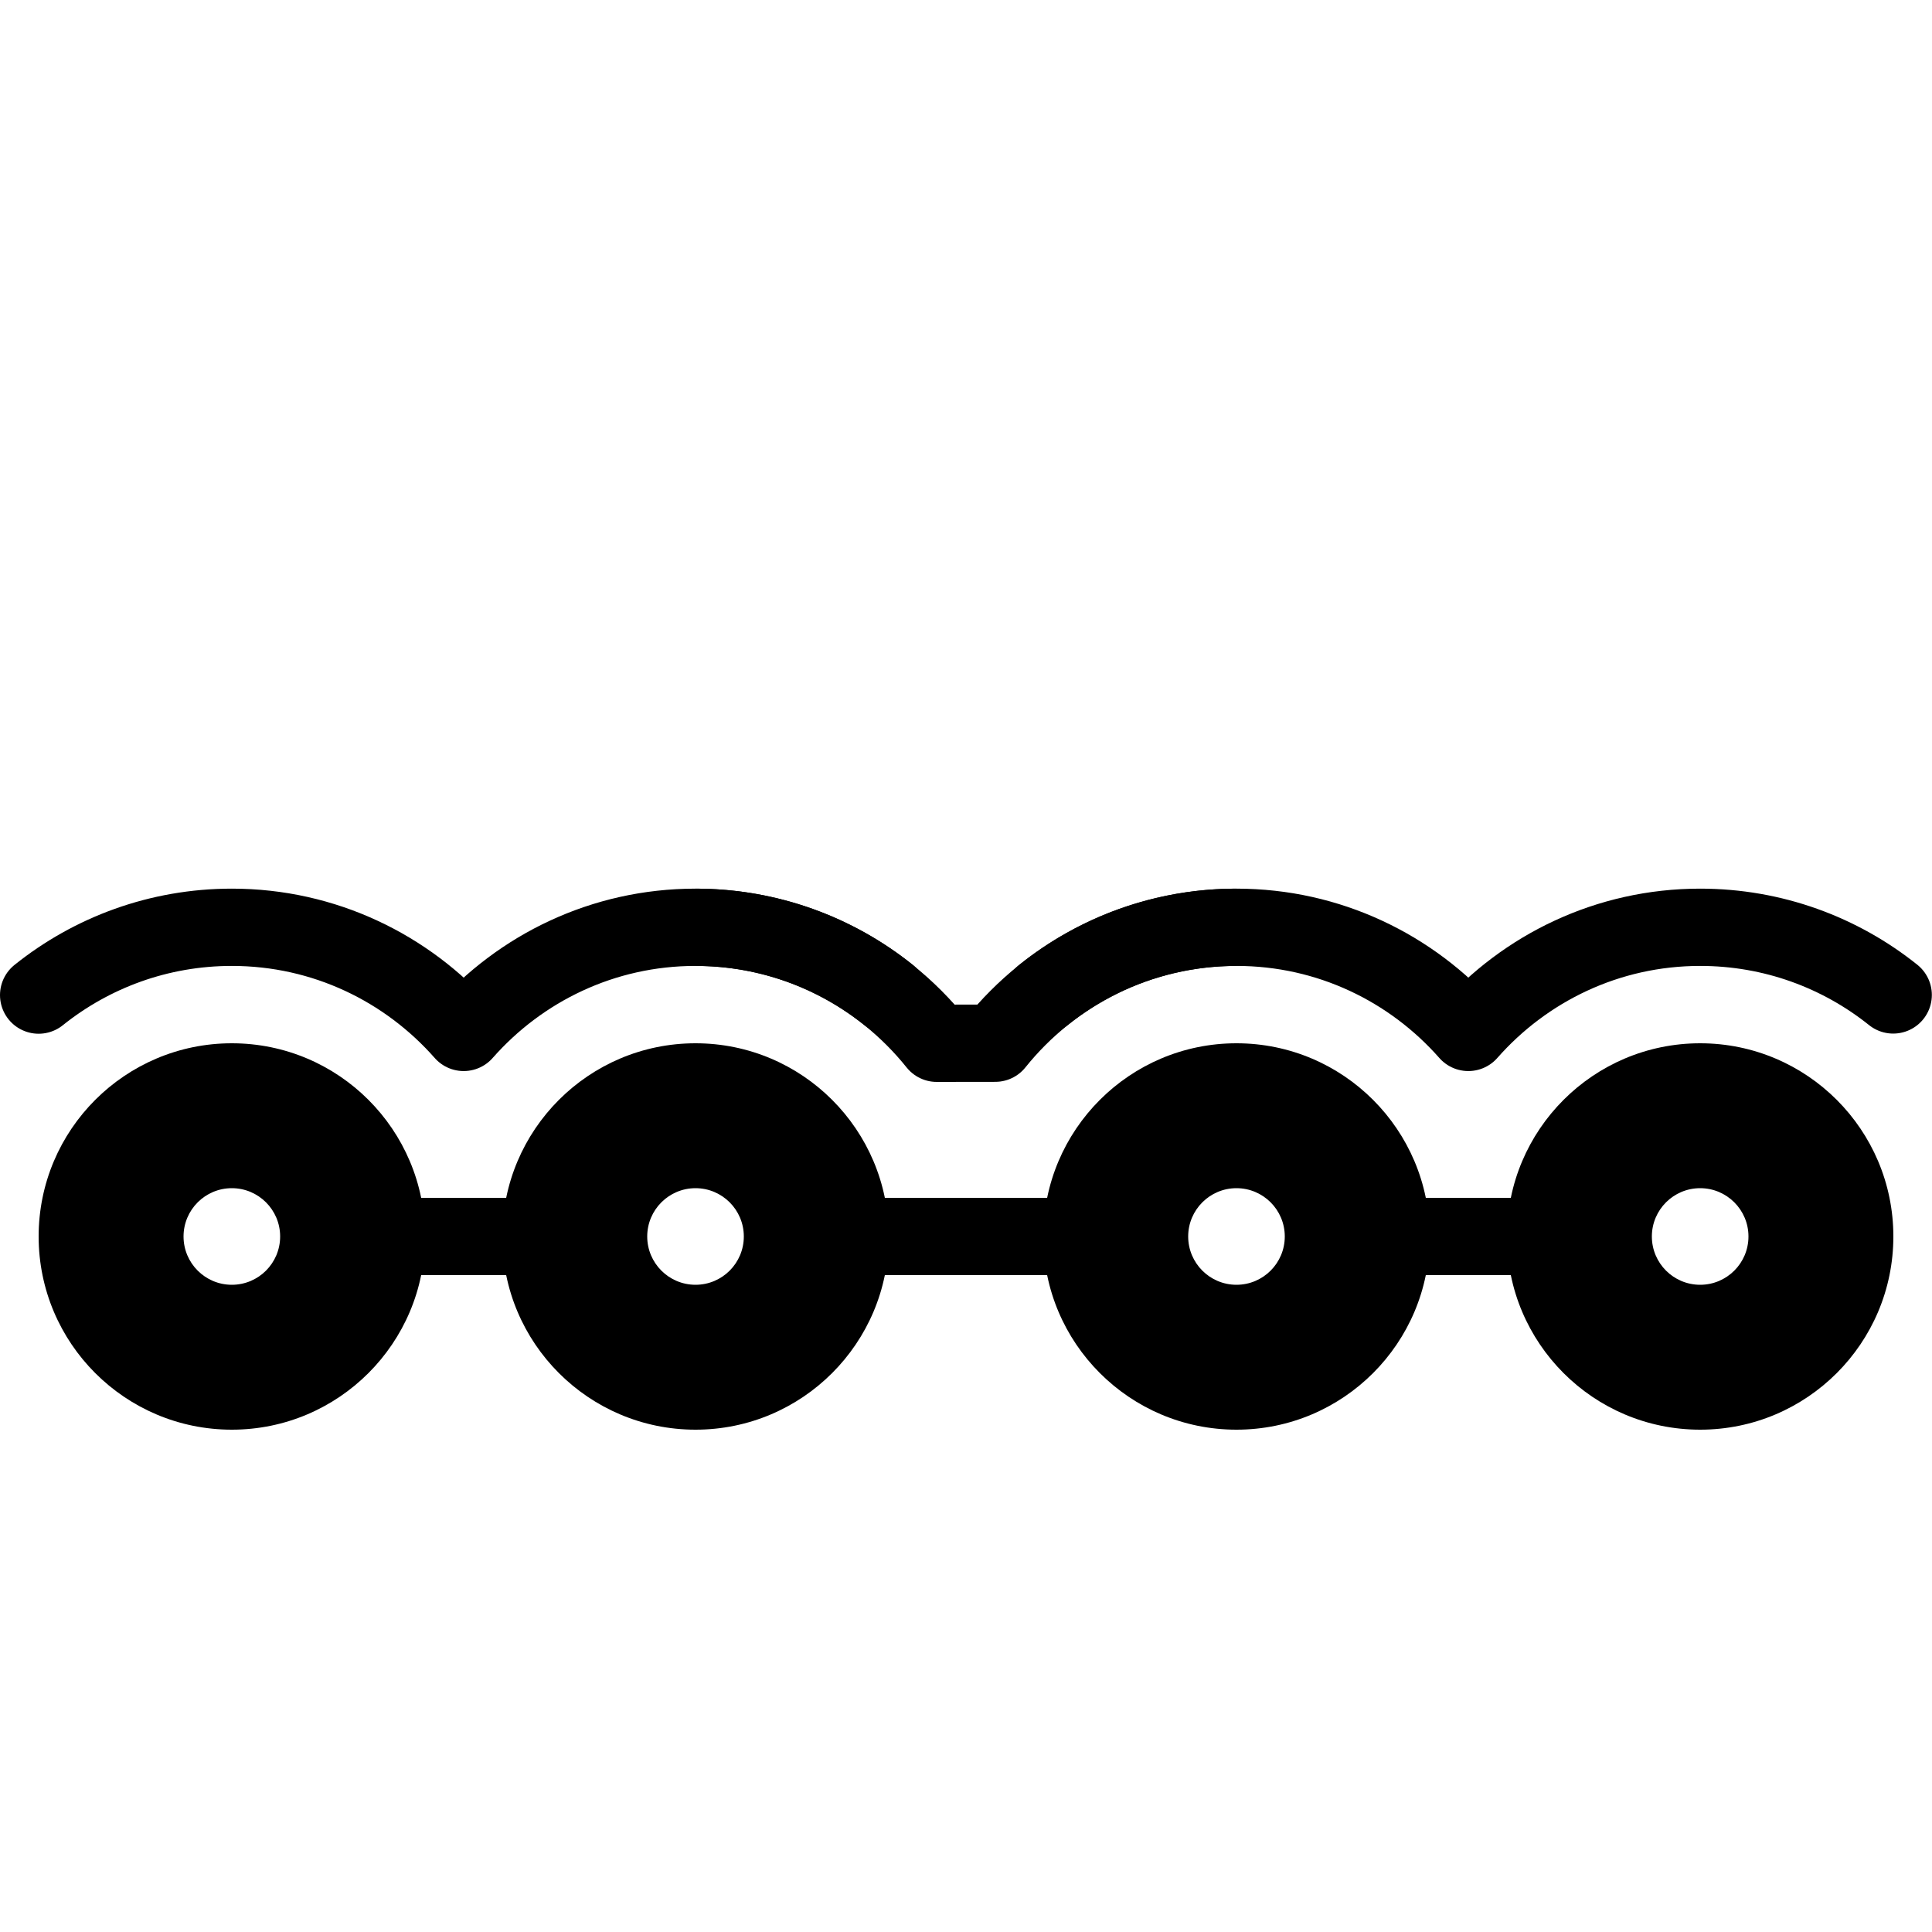 <?xml version="1.0" encoding="iso-8859-1"?><!-- Generator: Adobe Illustrator 19.2.0, SVG Export Plug-In . SVG Version: 6.00 Build 0)  --><svg xmlns="http://www.w3.org/2000/svg" xmlns:xlink="http://www.w3.org/1999/xlink" viewBox="0 0 50 50" width="50px" height="50px"><g ><line style="fill:none;stroke:#000000;stroke-width:2;stroke-miterlimit:10;" x1="15" y1="32" x2="9" y2="32"/><line style="fill:none;stroke:#000000;stroke-width:2;stroke-miterlimit:10;" x1="40.999" y1="32" x2="35" y2="32"/><line style="fill:none;stroke:#000000;stroke-width:2;stroke-miterlimit:10;" x1="21" y1="32" x2="29" y2="32"/><g><path d="M6,27c-2.761,0-5,2.239-5,5s2.239,5,5,5s5-2.239,5-5S8.762,27,6,27z M6,33.25c-0.69,0-1.25-0.56-1.25-1.25S5.31,30.75,6,30.75S7.25,31.31,7.25,32S6.691,33.25,6,33.25z"/></g><g><path d="M18,27c-2.761,0-5,2.239-5,5s2.239,5,5,5s5-2.239,5-5S20.762,27,18,27z M18,33.25c-0.69,0-1.25-0.56-1.25-1.25s0.56-1.25,1.25-1.25s1.25,0.56,1.25,1.25S18.691,33.25,18,33.25z"/></g><g><path d="M32,27c-2.761,0-5,2.239-5,5s2.239,5,5,5s5-2.239,5-5S34.761,27,32,27z M32,33.25c-0.69,0-1.25-0.56-1.25-1.25s0.56-1.25,1.25-1.25s1.25,0.56,1.25,1.25S32.69,33.25,32,33.25z"/></g><g><path d="M44,27c-2.761,0-5,2.239-5,5s2.239,5,5,5s5-2.239,5-5S46.761,27,44,27z M44,33.25c-0.69,0-1.25-0.56-1.25-1.25s0.56-1.25,1.25-1.25s1.25,0.56,1.25,1.25S44.69,33.25,44,33.25z"/></g><path style="fill:none;stroke:#000000;stroke-width:2;stroke-linecap:round;stroke-linejoin:round;stroke-miterlimit:10;" d="M1,25.753c1.37-1.098,3.108-1.755,5-1.755c2.393,0,4.534,1.056,6,2.721c1.466-1.665,3.607-2.721,6-2.721c1.89,0,3.627,0.655,4.996,1.751"/><path style="fill:none;stroke:#000000;stroke-width:2;stroke-linejoin:round;stroke-miterlimit:10;" d="M32,23.998c-2.526,0-4.776,1.172-6.242,3c-0.429,0-1.029,0.002-1.515,0.002c-1.466-1.83-3.717-3.002-6.244-3.002"/><path style="fill:none;stroke:#000000;stroke-width:2;stroke-linecap:round;stroke-linejoin:round;stroke-miterlimit:10;" d="M48.996,25.749c-1.369-1.096-3.106-1.751-4.996-1.751c-2.393,0-4.534,1.056-6,2.721c-1.466-1.665-3.607-2.721-6-2.721c-1.892,0-3.631,0.657-5,1.755"/></g><g ></g></svg>